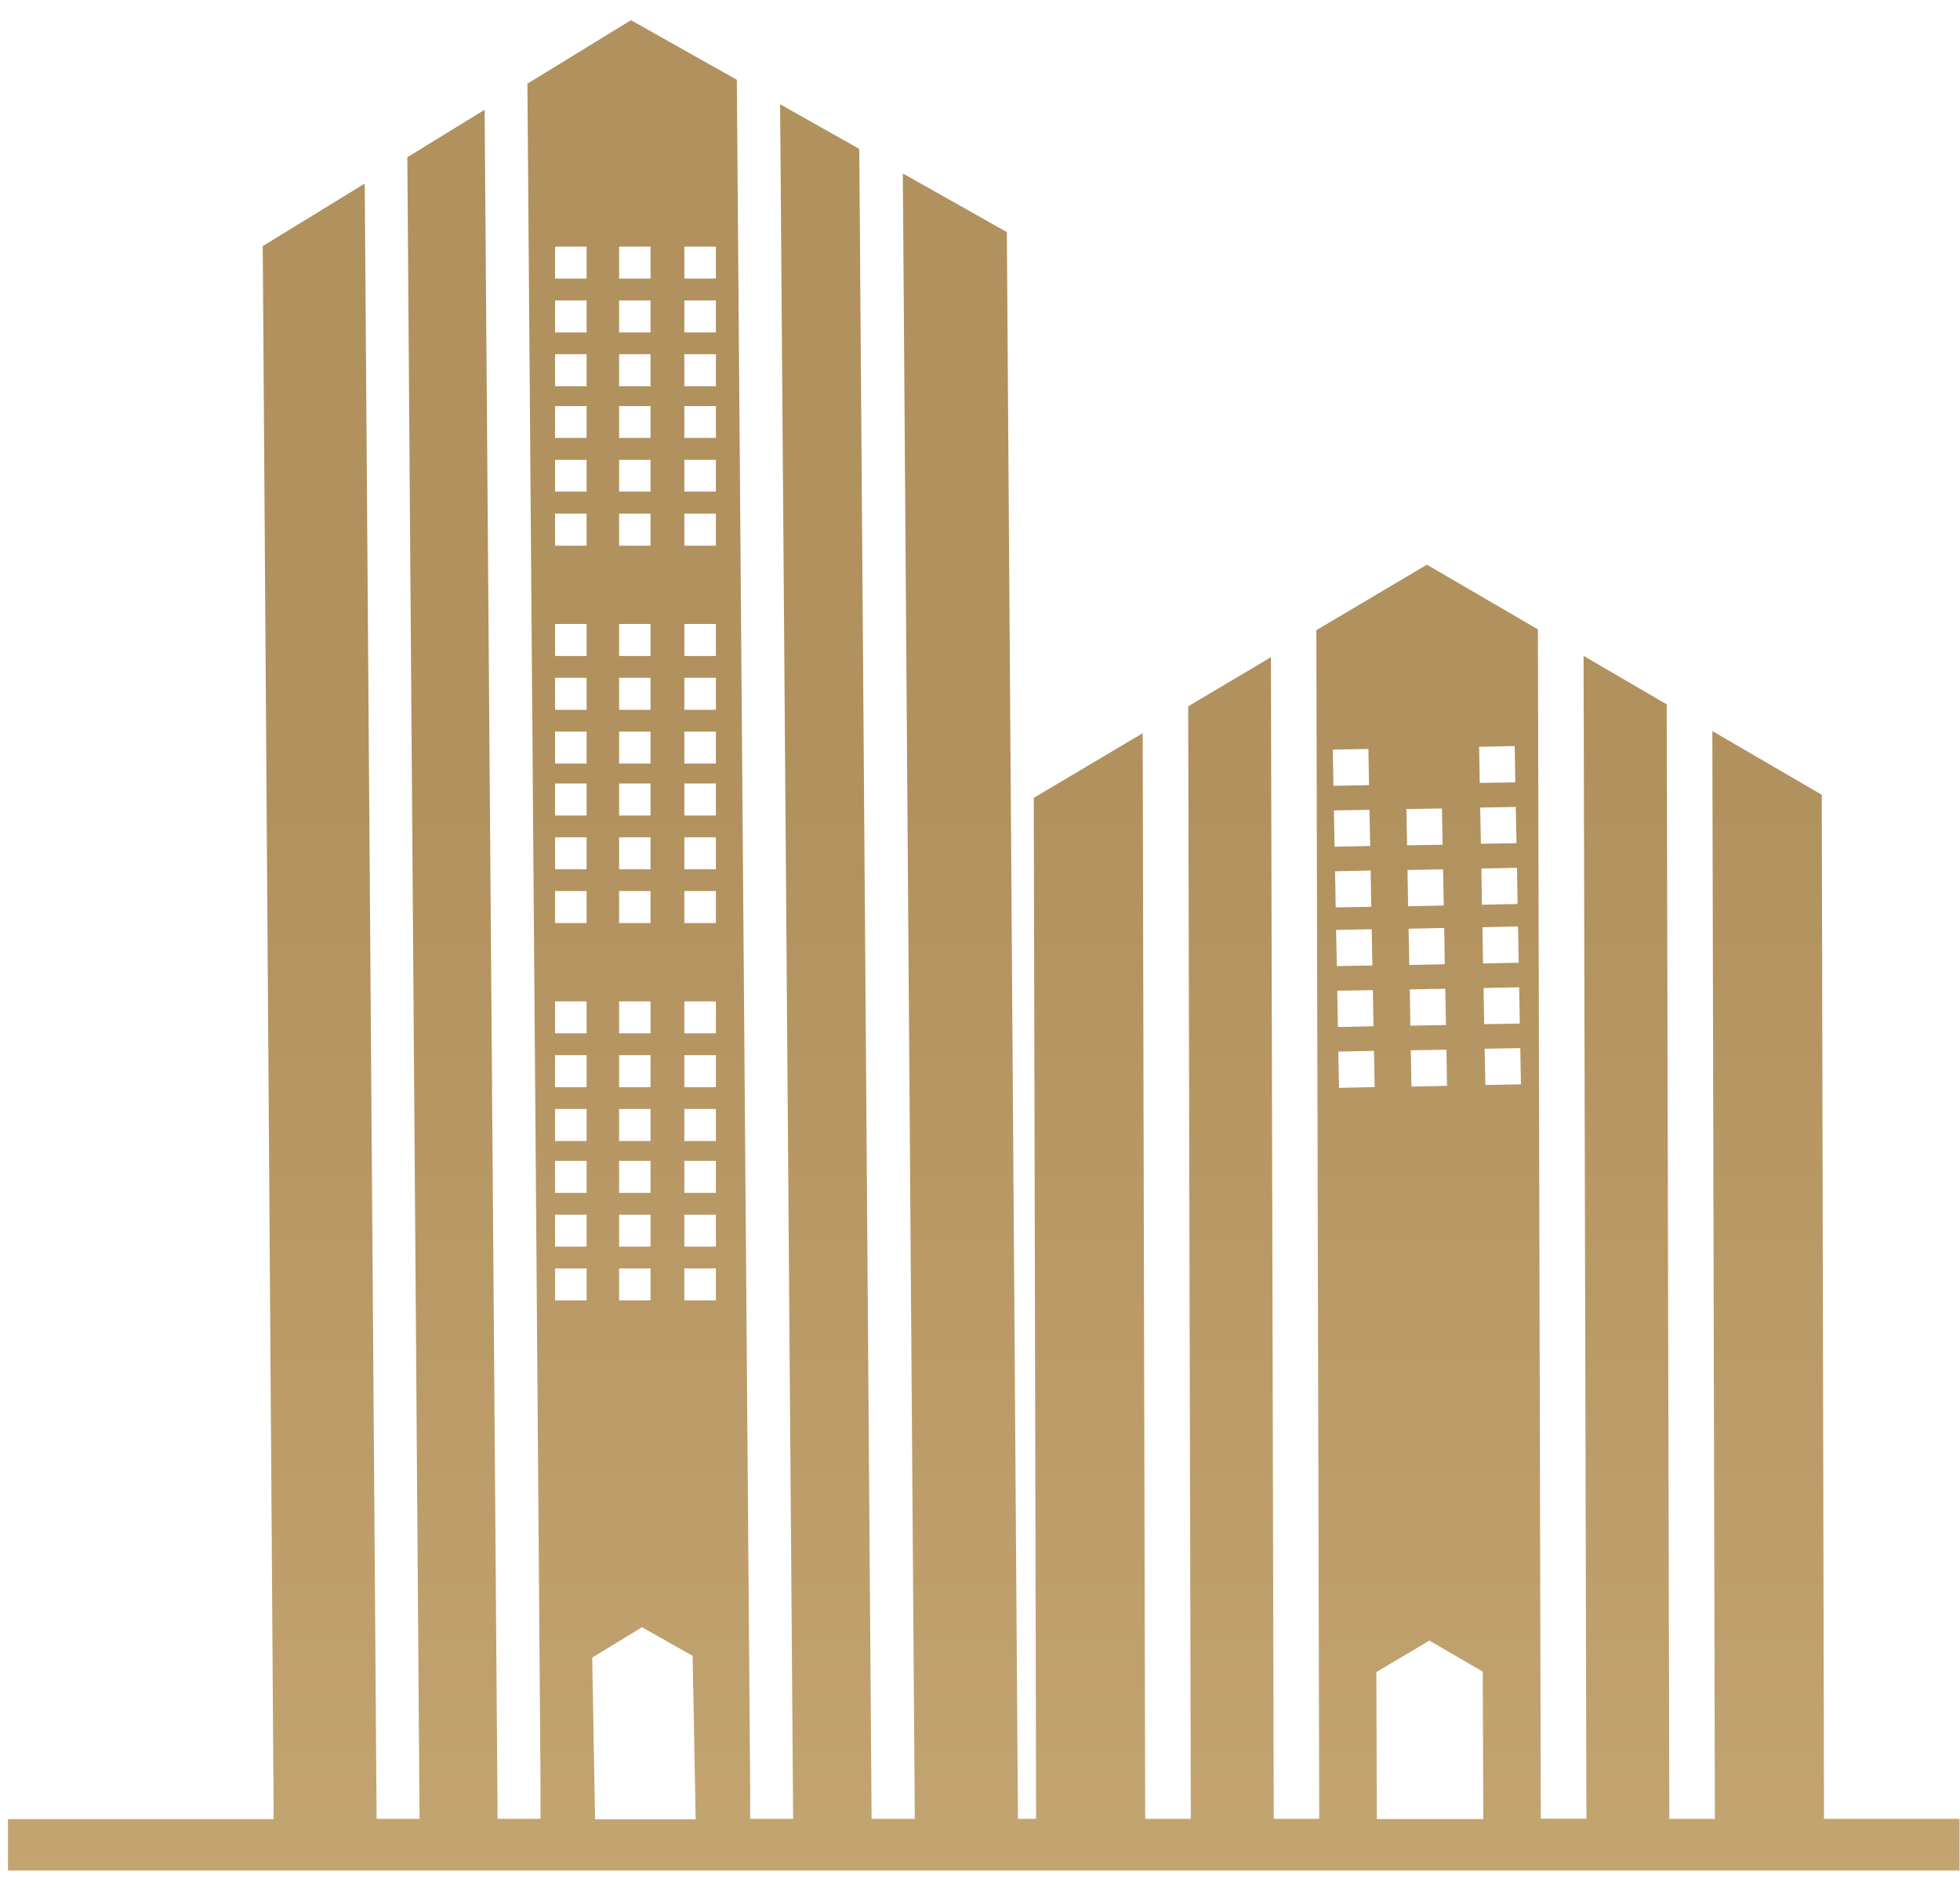 <svg width="59" height="57" viewBox="0 0 59 57" fill="none" xmlns="http://www.w3.org/2000/svg">
<path d="M58.987 54.762H54.907L54.839 23.929L51.545 22.01L51.621 54.762H50.251L50.171 21.206L47.669 19.748L47.754 54.759H46.381L46.294 18.949L42.952 17.001L39.624 18.974L39.711 54.68V54.761H38.343L38.257 19.787L35.767 21.265L35.846 54.761H34.473L34.397 22.076L31.119 24.021L31.189 54.761H30.642L30.308 6.988L27.177 5.222L27.537 54.762H26.237L25.866 4.484L23.483 3.14L23.875 54.762H22.581V53.723L22.18 2.402L18.994 0.608L15.876 2.519L16.271 53.713V54.762H14.979L14.588 3.305L12.261 4.734L12.629 54.762H11.337L10.979 5.527L7.909 7.409L8.238 54.77H0.239V56.318H58.987V54.762ZM45.784 32.646L44.712 32.667L44.691 31.575L45.763 31.557L45.784 32.646ZM45.749 30.816L44.677 30.835L44.658 29.746L45.73 29.725L45.749 30.816ZM45.716 28.985L44.644 29.008L44.623 27.916L45.695 27.893L45.716 28.985ZM45.682 27.218L44.61 27.239L44.592 26.148L45.664 26.128L45.682 27.218ZM45.65 25.387L44.578 25.405L44.557 24.314L45.628 24.295L45.65 25.387ZM45.596 22.462L45.614 23.554L44.544 23.572L44.524 22.483L45.596 22.462ZM43.558 32.692L42.489 32.715L42.468 31.622L43.541 31.604L43.558 32.692ZM43.527 30.861L42.455 30.881L42.437 29.789L43.505 29.769L43.527 30.861ZM43.491 29.031L42.422 29.054L42.401 27.962L43.473 27.939L43.491 29.031ZM43.46 27.263L42.387 27.286L42.369 26.194L43.439 26.174L43.46 27.263ZM43.406 24.341L43.424 25.433L42.356 25.451L42.335 24.359L43.406 24.341ZM41.38 32.73L40.307 32.753L40.286 31.661L41.359 31.638L41.38 32.73ZM41.345 30.899L40.273 30.921L40.255 29.829L41.326 29.811L41.345 30.899ZM41.312 29.069L40.242 29.087L40.219 27.998L41.291 27.977L41.312 29.069ZM41.278 27.301L40.207 27.32L40.188 26.231L41.26 26.209L41.278 27.301ZM41.246 25.471L40.174 25.492L40.153 24.4L41.224 24.382L41.246 25.471ZM41.192 22.549L41.21 23.639L40.14 23.659L40.12 22.57L41.192 22.549ZM41.447 54.707L41.431 50.342L43.028 49.395L44.634 50.33L44.65 54.768H41.447V54.707ZM20.6 7.424H21.55V8.388H20.6V7.424ZM20.6 9.046H21.55V10.01H20.6V9.046ZM20.6 10.664H21.55V11.628H20.6V10.664ZM20.6 12.227H21.55V13.184H20.6V12.227ZM20.6 13.846H21.55V14.8H20.6V13.846ZM20.6 15.466H21.55V16.43H20.6V15.466ZM20.6 18.786H21.55V19.75H20.6V18.786ZM20.6 20.407H21.55V21.371H20.6V20.407ZM20.6 22.026H21.55V22.989H20.6V22.026ZM20.6 23.589H21.55V24.553H20.6V23.589ZM20.6 25.21H21.55V26.173H20.6V25.21ZM20.6 26.827H21.55V27.791H20.6V26.827ZM20.6 30.149H21.55V31.111H20.6V30.149ZM20.6 31.769H21.55V32.733H20.6V31.769ZM20.6 33.39H21.55V34.354H20.6V33.39ZM20.6 34.95H21.55V35.914H20.6V34.95ZM20.6 36.572H21.55V37.534H20.6V36.572ZM20.6 38.189H21.55V39.153H20.6V38.189ZM18.636 7.424H19.582V8.388H18.636V7.424ZM18.636 9.046H19.582V10.01H18.636V9.046ZM18.636 10.664H19.582V11.628H18.636V10.664ZM18.636 12.227H19.582V13.184H18.636V12.227ZM18.636 13.846H19.582V14.8H18.636V13.846ZM18.636 15.466H19.582V16.43H18.636V15.466ZM18.636 18.786H19.582V19.75H18.636V18.786ZM18.636 20.407H19.582V21.371H18.636V20.407ZM18.636 22.026H19.582V22.989H18.636V22.026ZM18.636 23.589H19.582V24.553H18.636V23.589ZM18.636 25.21H19.582V26.173H18.636V25.21ZM18.636 26.827H19.582V27.791H18.636V26.827ZM18.636 30.149H19.582V31.111H18.636V30.149ZM18.636 31.769H19.582V32.733H18.636V31.769ZM18.636 33.39H19.582V34.354H18.636V33.39ZM18.636 34.95H19.582V35.914H18.636V34.95ZM18.636 36.572H19.582V37.534H18.636V36.572ZM18.636 38.189H19.582V39.153H18.636V38.189ZM16.708 7.424H17.658V8.388H16.708V7.424ZM16.708 9.046H17.658V10.01H16.708V9.046ZM16.708 10.664H17.658V11.628H16.708V10.664ZM16.708 12.227H17.658V13.184H16.708V12.227ZM16.708 13.846H17.658V14.8H16.708V13.846ZM16.708 15.466H17.658V16.43H16.708V15.466ZM16.708 18.786H17.658V19.75H16.708V18.786ZM16.708 20.407H17.658V21.371H16.708V20.407ZM16.708 22.026H17.658V22.989H16.708V22.026ZM16.708 23.589H17.658V24.553H16.708V23.589ZM16.708 25.21H17.658V26.173H16.708V25.21ZM16.708 26.827H17.658V27.791H16.708V26.827ZM16.708 30.149H17.658V31.111H16.708V30.149ZM16.708 31.769H17.658V32.733H16.708V31.769ZM16.708 33.39H17.658V34.354H16.708V33.39ZM16.708 34.95H17.658V35.914H16.708V34.95ZM16.708 36.572H17.658V37.534H16.708V36.572ZM16.708 38.189H17.658V39.153H16.708V38.189ZM17.894 53.702L17.827 49.907L19.324 48.992L20.85 49.854L20.921 53.708L20.94 54.776H17.914L17.894 53.702Z" fill="url(#paint0_linear_336_3586)"/>
<defs>
<linearGradient id="paint0_linear_336_3586" x1="29.614" y1="102.935" x2="29.614" y2="23.867" gradientUnits="userSpaceOnUse">
<stop stop-color="#DDC18E"/>
<stop offset="1" stop-color="#B1915D"/>
</linearGradient>
</defs>
</svg>
